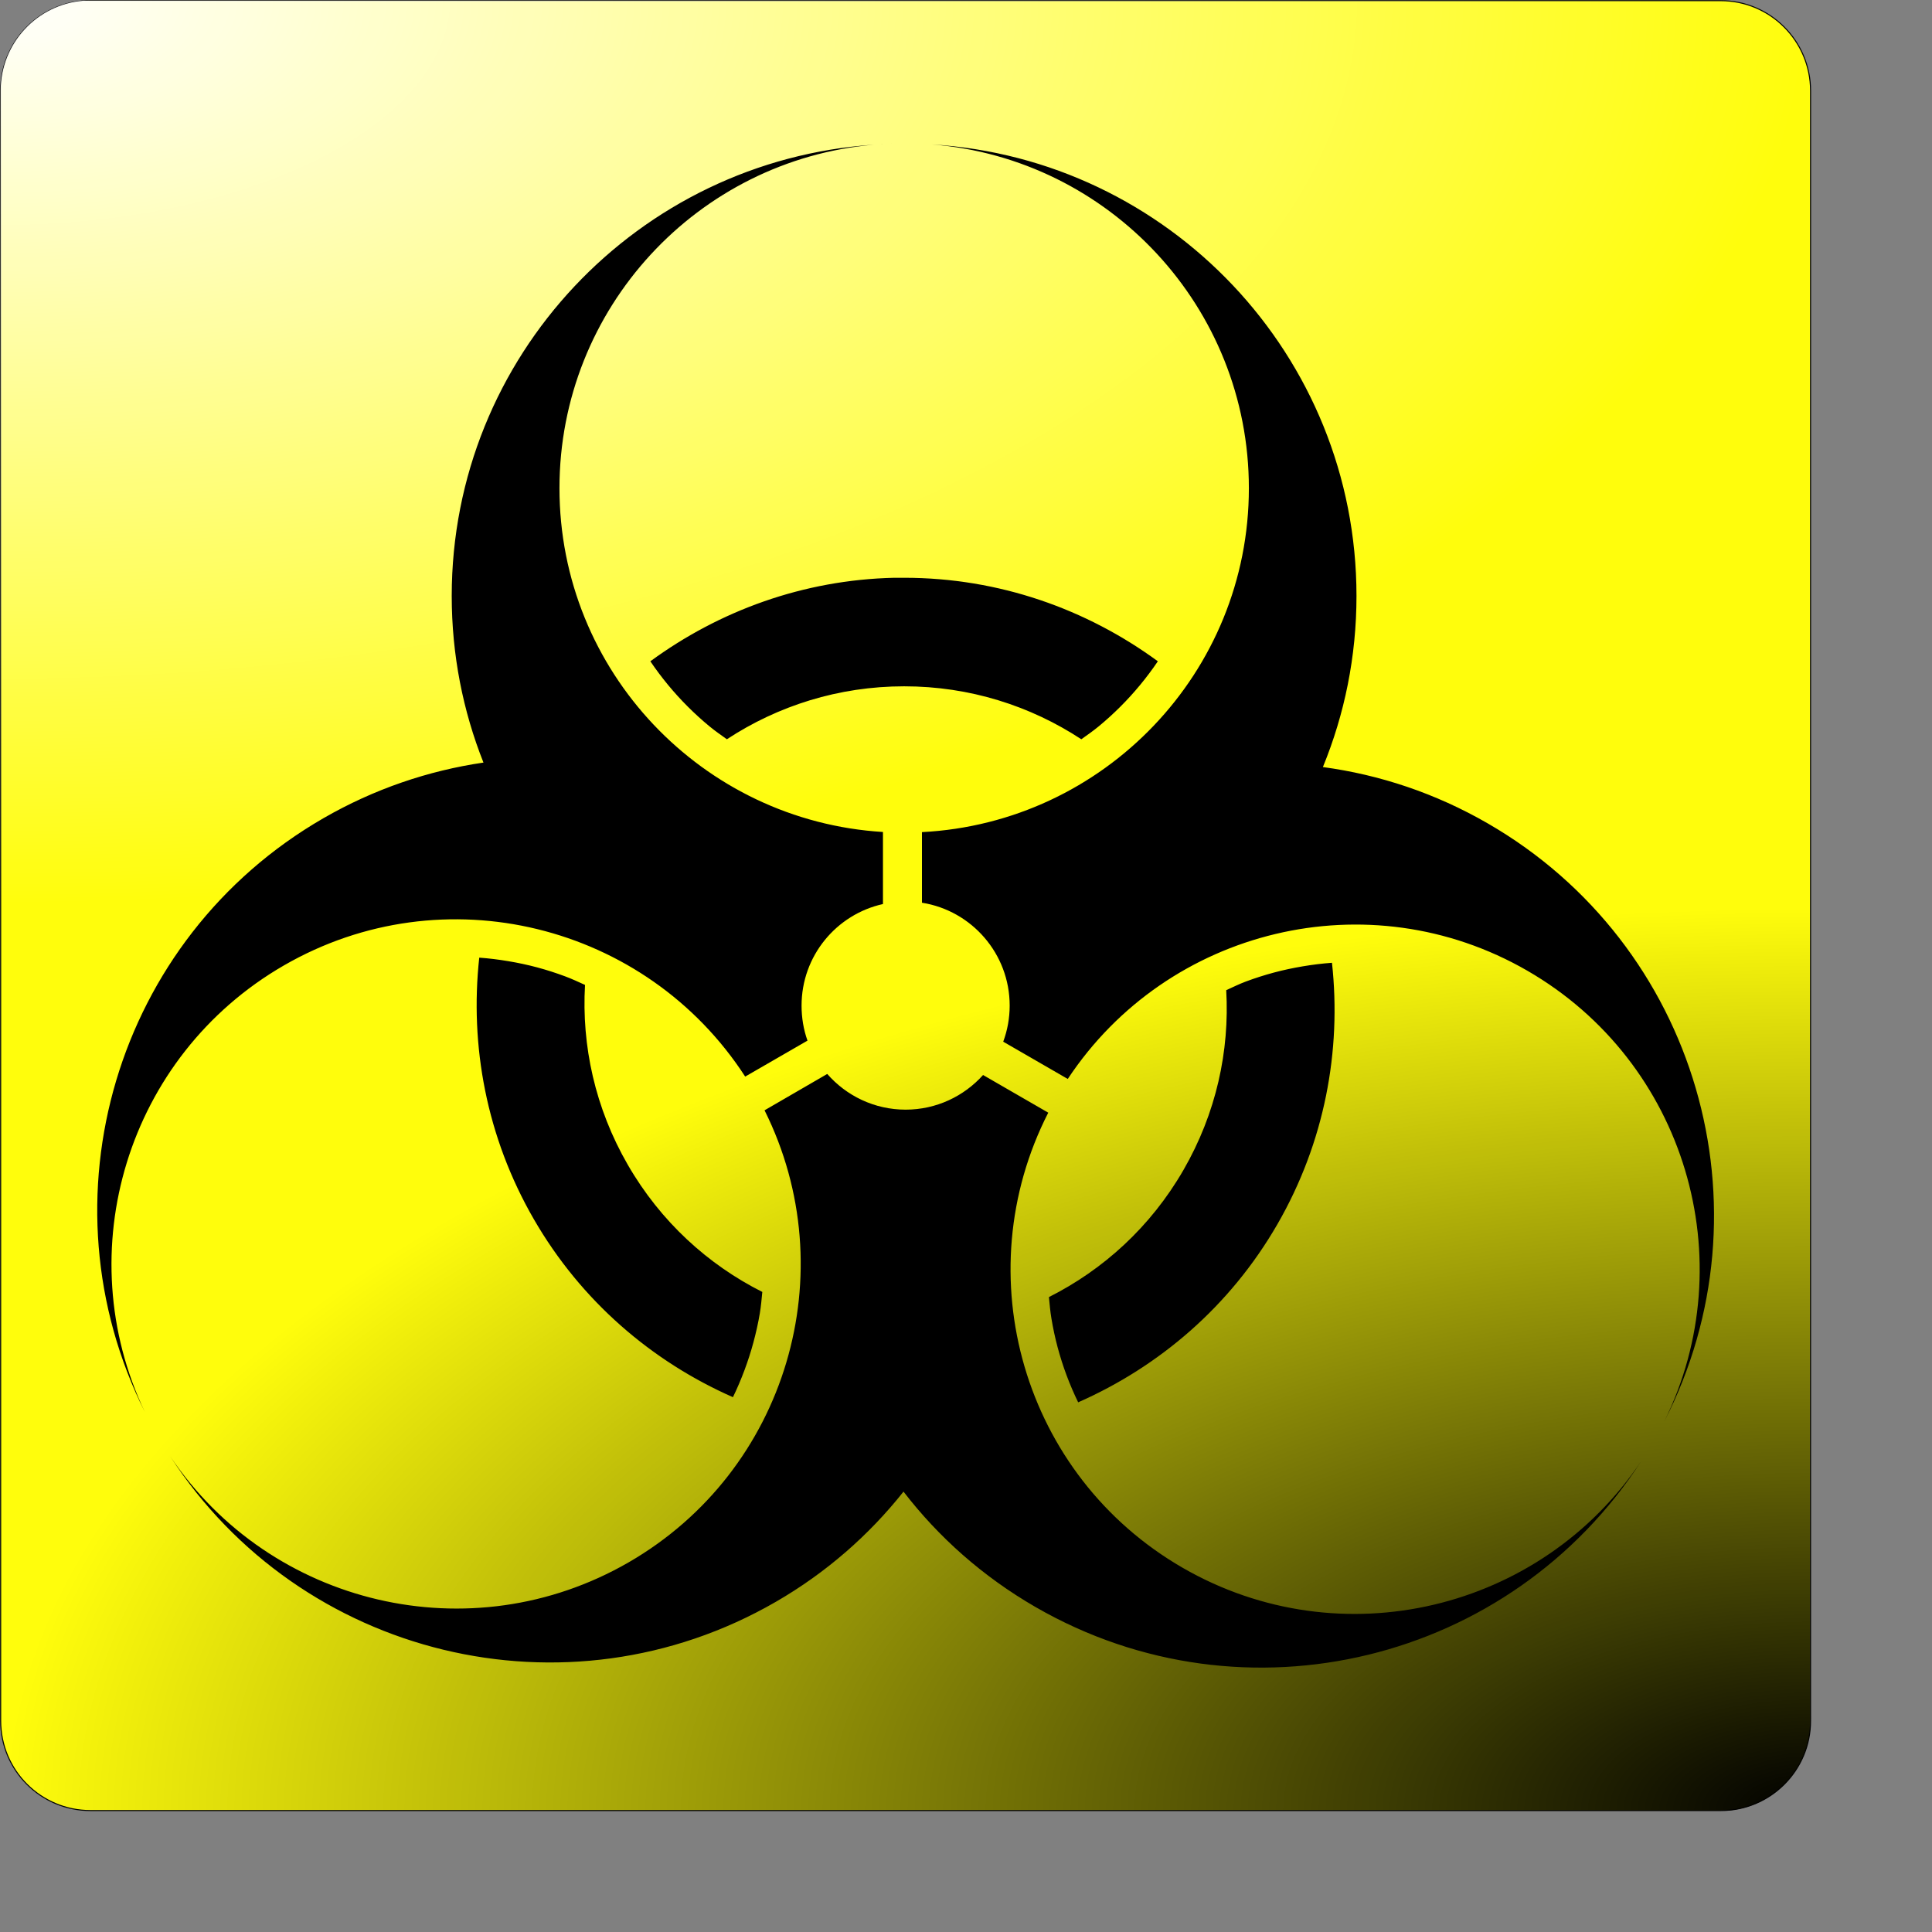 <?xml version="1.0" encoding="UTF-8" standalone="no"?>
<!-- Created with Inkscape (http://www.inkscape.org/) -->
<svg
   xmlns:dc="http://purl.org/dc/elements/1.1/"
   xmlns:cc="http://web.resource.org/cc/"
   xmlns:rdf="http://www.w3.org/1999/02/22-rdf-syntax-ns#"
   xmlns:svg="http://www.w3.org/2000/svg"
   xmlns="http://www.w3.org/2000/svg"
   xmlns:xlink="http://www.w3.org/1999/xlink"
   xmlns:sodipodi="http://inkscape.sourceforge.net/DTD/sodipodi-0.dtd"
   xmlns:inkscape="http://www.inkscape.org/namespaces/inkscape"
   width="5cm"
   height="5cm"
   id="svg4001"
   sodipodi:version="0.32"
   inkscape:version="0.43"
   version="1.0"
   sodipodi:docbase="/home/dylan/src/mfgames/wordplay/src/themes/default"
   sodipodi:docname="contagious.svg">
  <rect width="100%" height="100%" fill="#808080" stroke="none"/>
  <defs
     id="defs4003">
    <linearGradient
       id="linearGradient19076">
      <stop
         style="stop-color:#000000;stop-opacity:1;"
         offset="0"
         id="stop19078" />
      <stop
         style="stop-color:#000000;stop-opacity:0;"
         offset="1"
         id="stop19080" />
    </linearGradient>
    <linearGradient
       id="linearGradient17316">
      <stop
         id="stop17318"
         offset="0"
         style="stop-color:#ffffff;stop-opacity:1;" />
      <stop
         id="stop17320"
         offset="1"
         style="stop-color:#ffffff;stop-opacity:0;" />
    </linearGradient>
    <linearGradient
       id="linearGradient16429">
      <stop
         style="stop-color:#ffffff;stop-opacity:1;"
         offset="0"
         id="stop16431" />
      <stop
         style="stop-color:none"
         offset="1"
         id="stop16433" />
    </linearGradient>
    <linearGradient
       id="linearGradient8465">
      <stop
         style="stop-color:#fff835;stop-opacity:1;"
         offset="0"
         id="stop8467" />
      <stop
         style="stop-color:#e4d011;stop-opacity:1;"
         offset="1"
         id="stop8469" />
    </linearGradient>
    <linearGradient
       id="linearGradient7582">
      <stop
         id="stop7584"
         offset="0"
         style="stop-color:#000000;stop-opacity:1;" />
      <stop
         id="stop7586"
         offset="1"
         style="stop-color:#000000;stop-opacity:0;" />
    </linearGradient>
    <linearGradient
       id="linearGradient6689">
      <stop
         style="stop-color:#ffffff;stop-opacity:1;"
         offset="0"
         id="stop6691" />
      <stop
         style="stop-color:#ffffff;stop-opacity:0;"
         offset="1"
         id="stop6693" />
    </linearGradient>
    <linearGradient
       id="linearGradient4919">
      <stop
         style="stop-color:#f4f3db;stop-opacity:1;"
         offset="0"
         id="stop4921" />
      <stop
         id="stop4931"
         offset="0.3"
         style="stop-color:#eae8bb;stop-opacity:1;" />
      <stop
         style="stop-color:#eae8bb;stop-opacity:1;"
         offset="0.7"
         id="stop4933" />
      <stop
         id="stop4927"
         offset="1"
         style="stop-color:#c9c34e;stop-opacity:1;" />
    </linearGradient>
    <linearGradient
       inkscape:collect="always"
       xlink:href="#linearGradient6689"
       id="linearGradient6699"
       x1="-0.003"
       y1="88.577"
       x2="177.161"
       y2="88.577"
       gradientUnits="userSpaceOnUse" />
    <linearGradient
       inkscape:collect="always"
       xlink:href="#linearGradient6689"
       id="linearGradient6703"
       gradientUnits="userSpaceOnUse"
       x1="-0.003"
       y1="88.577"
       x2="177.161"
       y2="88.577"
       gradientTransform="matrix(0,1,-1,0,177.155,-2.447048e-3)" />
    <linearGradient
       inkscape:collect="always"
       xlink:href="#linearGradient7582"
       id="linearGradient6707"
       gradientUnits="userSpaceOnUse"
       gradientTransform="matrix(-1,0,0,-1,177.158,177.153)"
       x1="-0.003"
       y1="88.577"
       x2="177.161"
       y2="88.577" />
    <linearGradient
       inkscape:collect="always"
       xlink:href="#linearGradient7582"
       id="linearGradient7590"
       gradientUnits="userSpaceOnUse"
       gradientTransform="matrix(0,-1,1,0,2.429418e-3,177.155)"
       x1="-0.003"
       y1="88.577"
       x2="177.161"
       y2="88.577" />
    <radialGradient
       inkscape:collect="always"
       xlink:href="#linearGradient19076"
       id="radialGradient18201"
       gradientUnits="userSpaceOnUse"
       gradientTransform="matrix(2.682822e-6,-1.994,2,2.69052e-6,511.062,1198.658)"
       cx="476.575"
       cy="71.419"
       fx="476.575"
       fy="71.419"
       r="54.501" />
    <radialGradient
       inkscape:collect="always"
       xlink:href="#linearGradient19076"
       id="radialGradient20841"
       cx="177.165"
       cy="177.166"
       fx="177.165"
       fy="177.166"
       r="88.377"
       gradientTransform="matrix(2.7304e-7,-1,2,5.42668e-7,-177.176,354.33)"
       gradientUnits="userSpaceOnUse" />
    <radialGradient
       inkscape:collect="always"
       xlink:href="#linearGradient17316"
       id="radialGradient21724"
       cx="1.0694882e-10"
       cy="-0"
       fx="1.0694882e-10"
       fy="-0"
       r="88.377"
       gradientTransform="matrix(1.065198e-14,1,-2,2.172646e-14,-8.421063e-4,9.497463e-6)"
       gradientUnits="userSpaceOnUse" />
  </defs>
  <sodipodi:namedview
     id="base"
     pagecolor="#ffffff"
     bordercolor="#666666"
     borderopacity="1.0"
     inkscape:pageopacity="0.0"
     inkscape:pageshadow="2"
     inkscape:zoom="4.2841332"
     inkscape:cx="88.58268"
     inkscape:cy="88.58268"
     inkscape:document-units="px"
     inkscape:current-layer="layer1"
     inkscape:showpageshadow="false"
     showguides="true"
     inkscape:guide-bbox="true"
     showgrid="true"
     gridtolerance="2mm"
     gridspacingy="0.1mm"
     gridspacingx="0.1mm"
     gridoriginy="0mm"
     gridoriginx="0mm"
     inkscape:window-width="1280"
     inkscape:window-height="940"
     inkscape:window-x="0"
     inkscape:window-y="31">
    <sodipodi:guide
       orientation="vertical"
       position="0"
       id="guide4009" />
    <sodipodi:guide
       orientation="vertical"
       position="17.717"
       id="guide4011" />
    <sodipodi:guide
       orientation="horizontal"
       position="177.165"
       id="guide4013" />
    <sodipodi:guide
       orientation="horizontal"
       position="159.449"
       id="guide4015" />
    <sodipodi:guide
       orientation="vertical"
       position="159.449"
       id="guide4937" />
    <sodipodi:guide
       orientation="horizontal"
       position="17.717"
       id="guide4939" />
    <sodipodi:guide
       orientation="vertical"
       position="88.583"
       id="guide8479" />
    <sodipodi:guide
       orientation="horizontal"
       position="88.583"
       id="guide20843" />
  </sodipodi:namedview>
  <g
     inkscape:label="Layer 1"
     inkscape:groupmode="layer"
     id="layer1">
    <path
       style="opacity:1;fill:#fffd0c;fill-opacity:1;fill-rule:evenodd;stroke:#000000;stroke-width:0.1;stroke-miterlimit:4;stroke-dasharray:none;stroke-opacity:1"
       d="M 8.409,0.066 C 3.766,0.302 0.065,4.145 0.065,8.847 C 0.065,8.866 0.065,8.891 0.065,8.91 C 0.066,9.042 0.059,9.185 0.065,9.316 L 0.065,167.847 C 0.06,167.959 0.067,168.077 0.065,168.191 L 0.065,168.253 C 0.065,168.272 0.065,168.297 0.065,168.316 C 0.065,173.17 3.993,177.097 8.847,177.097 C 8.884,177.097 8.934,177.098 8.972,177.097 L 168.253,177.097 C 168.272,177.097 168.296,177.097 168.315,177.097 C 173.169,177.097 177.097,173.17 177.097,168.316 C 177.097,168.297 177.097,168.272 177.097,168.253 C 177.095,168.083 177.107,167.921 177.097,167.753 L 177.097,9.441 L 177.097,8.91 C 177.097,8.897 177.097,8.891 177.097,8.878 C 177.097,4.024 173.169,0.066 168.315,0.066 C 168.296,0.066 168.272,0.066 168.253,0.066 L 8.972,0.066 C 8.934,0.065 8.884,0.066 8.847,0.066 C 8.695,0.066 8.559,0.058 8.409,0.066 z "
       id="path4017" />
    <g
       id="g23472">
      <path
         id="path15548"
         d="M 8.19,0.066 C 3.649,0.408 0.065,4.218 0.065,8.847 C 0.065,8.866 0.065,8.891 0.065,8.91 C 0.066,9.042 0.059,9.185 0.065,9.316 L 0.065,167.847 C 0.06,167.959 0.067,168.077 0.065,168.191 L 0.065,168.253 C 0.065,168.272 0.065,168.297 0.065,168.316 C 0.065,172.271 2.661,175.59 6.253,176.691 C 98.863,173.461 173.436,98.92 176.69,6.316 C 176.685,6.3 176.695,6.27 176.69,6.253 C 175.579,2.67 172.259,0.066 168.315,0.066 C 168.296,0.066 168.272,0.066 168.253,0.066 L 8.972,0.066 C 8.934,0.065 8.884,0.066 8.847,0.066 C 8.695,0.066 8.559,0.058 8.409,0.066 C 8.336,0.07 8.262,0.06 8.19,0.066 z "
         style="opacity:1;fill:url(#radialGradient21724);fill-opacity:1;fill-rule:evenodd;stroke:none;stroke-width:0.1;stroke-miterlimit:4;stroke-dasharray:none;stroke-opacity:1" />
      <path
         style="opacity:1;fill:url(#radialGradient20841);fill-opacity:1;fill-rule:evenodd;stroke:none;stroke-width:0.1;stroke-miterlimit:4;stroke-dasharray:none;stroke-opacity:1"
         d="M 168.975,177.099 C 173.516,176.757 177.1,172.947 177.1,168.318 C 177.1,168.299 177.1,168.275 177.1,168.256 C 177.099,168.123 177.107,167.981 177.1,167.849 L 177.1,9.318 C 177.106,9.206 177.099,9.088 177.1,8.974 L 177.1,8.912 C 177.1,8.893 177.1,8.868 177.1,8.849 C 177.1,4.894 174.504,1.576 170.913,0.474 C 78.302,3.705 3.729,78.245 0.475,170.849 C 0.48,170.866 0.47,170.896 0.475,170.912 C 1.586,174.495 4.907,177.099 8.85,177.099 C 8.869,177.099 8.894,177.1 8.913,177.099 L 168.194,177.099 C 168.232,177.1 168.281,177.099 168.319,177.099 C 168.47,177.099 168.607,177.107 168.756,177.099 C 168.829,177.096 168.903,177.105 168.975,177.099 z "
         id="path19960" />
    </g>
    <g
       id="g3125"
       style="fill:#000000;fill-opacity:1"
       transform="matrix(0.45,0,0,0.45,-1.417,-1.417)">
      <path
         d="M 196.963,34.371 C 196.962,34.372 196.963,34.399 196.963,34.399 C 196.972,34.397 196.982,34.374 196.991,34.371 C 196.988,34.371 196.966,34.371 196.963,34.371 z M 194.815,34.457 C 194.795,34.459 194.778,34.482 194.758,34.485 C 194.835,34.481 194.91,34.461 194.987,34.457 C 194.968,34.457 194.949,34.456 194.93,34.457 C 194.888,34.459 194.856,34.452 194.815,34.457 z M 205.237,34.514 C 205.39,34.525 205.543,34.531 205.695,34.543 C 205.545,34.534 205.387,34.522 205.237,34.514 z M 205.695,34.543 C 244.25,37.607 274.609,69.929 274.609,109.268 C 274.609,149.323 243.1,181.991 203.548,184.022 L 203.548,199.368 C 214.346,201.075 222.616,210.453 222.616,221.729 C 222.616,224.488 222.119,227.128 221.213,229.573 L 235.242,237.676 C 256.922,204.926 300.663,194.24 335.133,214.142 C 369.522,233.996 382.219,277.068 364.88,312.172 C 388.676,265.857 372.129,208.451 326.544,182.133 C 315.139,175.548 302.987,171.536 290.699,169.879 C 295.402,158.411 298,145.854 298,132.688 C 298,80.434 257.17,37.658 205.695,34.543 z M 193.126,34.6 C 141.908,37.983 101.337,80.619 101.337,132.688 C 101.337,145.479 103.782,157.704 108.237,168.905 C 96.315,170.651 84.496,174.623 73.422,181.016 C 28.143,207.158 11.556,263.96 34.657,310.111 C 17.978,275.175 30.768,232.68 64.862,212.996 C 99.55,192.969 143.591,203.923 165.126,237.16 L 178.668,229.344 C 177.817,226.965 177.38,224.399 177.38,221.729 C 177.38,210.932 184.949,201.901 195.073,199.655 L 195.073,183.994 C 155.871,181.593 124.757,149.071 124.757,109.268 C 124.757,70.109 154.823,37.915 193.126,34.6 z M 197.507,128.737 C 177.72,129.192 159.479,135.928 144.512,146.889 C 145.707,148.658 146.992,150.371 148.348,152.013 C 149.704,153.656 151.138,155.233 152.643,156.737 C 154.148,158.242 155.724,159.676 157.367,161.032 C 158.575,162.029 159.869,162.927 161.146,163.838 C 172.195,156.584 185.425,152.328 199.683,152.328 C 213.94,152.328 227.142,156.584 238.191,163.838 C 239.468,162.927 240.762,162.029 241.97,161.032 C 243.613,159.676 245.189,158.242 246.694,156.737 C 248.199,155.233 249.632,153.656 250.988,152.013 C 252.344,150.371 253.629,148.658 254.825,146.889 C 239.316,135.532 220.296,128.737 199.683,128.737 C 199.199,128.737 198.704,128.729 198.222,128.737 C 197.987,128.74 197.741,128.731 197.507,128.737 z M 107.321,211.307 C 105.24,230.416 108.867,250.287 119.174,268.139 C 129.481,285.99 144.874,299.095 162.463,306.847 C 163.398,304.927 164.238,302.945 164.982,300.949 C 165.727,298.953 166.379,296.935 166.929,294.88 C 167.48,292.824 167.951,290.739 168.304,288.638 C 168.563,287.094 168.697,285.533 168.848,283.971 C 157.041,278.03 146.745,268.69 139.616,256.343 C 132.487,243.996 129.553,230.429 130.311,217.234 C 128.883,216.583 127.455,215.92 125.988,215.373 C 123.992,214.628 121.974,213.977 119.918,213.426 C 117.862,212.875 115.777,212.433 113.677,212.08 C 111.576,211.727 109.451,211.458 107.321,211.307 z M 292.674,212.424 C 290.544,212.575 288.419,212.844 286.318,213.197 C 284.218,213.55 282.133,213.992 280.077,214.542 C 278.021,215.093 275.974,215.745 273.979,216.489 C 272.511,217.037 271.112,217.728 269.684,218.379 C 270.442,231.574 267.508,245.141 260.379,257.488 C 253.251,269.835 242.954,279.147 231.148,285.088 C 231.298,286.65 231.432,288.21 231.692,289.755 C 232.044,291.855 232.486,293.94 233.037,295.996 C 233.588,298.052 234.239,300.099 234.984,302.094 C 235.729,304.09 236.569,306.043 237.504,307.964 C 255.093,300.211 270.486,287.136 280.793,269.284 C 291.1,251.432 294.755,231.533 292.674,212.424 z M 182.962,236.588 L 169.334,244.49 C 186.856,279.64 174.258,322.848 139.788,342.75 C 105.487,362.553 61.971,352.132 40.182,319.759 C 68.455,363.325 126.272,377.606 171.768,351.339 C 182.789,344.976 192.086,336.773 199.539,327.375 C 207.14,337.254 216.759,345.834 228.227,352.455 C 273.774,378.752 331.66,364.413 359.899,320.733 C 338.151,353.245 294.571,363.763 260.207,343.924 C 225.519,323.896 212.987,280.274 231.004,245.005 L 216.832,236.817 C 212.691,241.428 206.679,244.347 199.998,244.347 C 193.206,244.347 187.11,241.332 182.962,236.588 z "
         style="color:#000000;fill:#000000;fill-opacity:1;fill-rule:nonzero;stroke:none;stroke-width:60.621;stroke-linecap:butt;stroke-linejoin:miter;marker:none;marker-start:none;marker-mid:none;marker-end:none;stroke-miterlimit:4;stroke-dasharray:none;stroke-dashoffset:0;stroke-opacity:1;visibility:visible;display:inline;overflow:visible"
         id="path7214" />
    </g>
  </g>
</svg>
